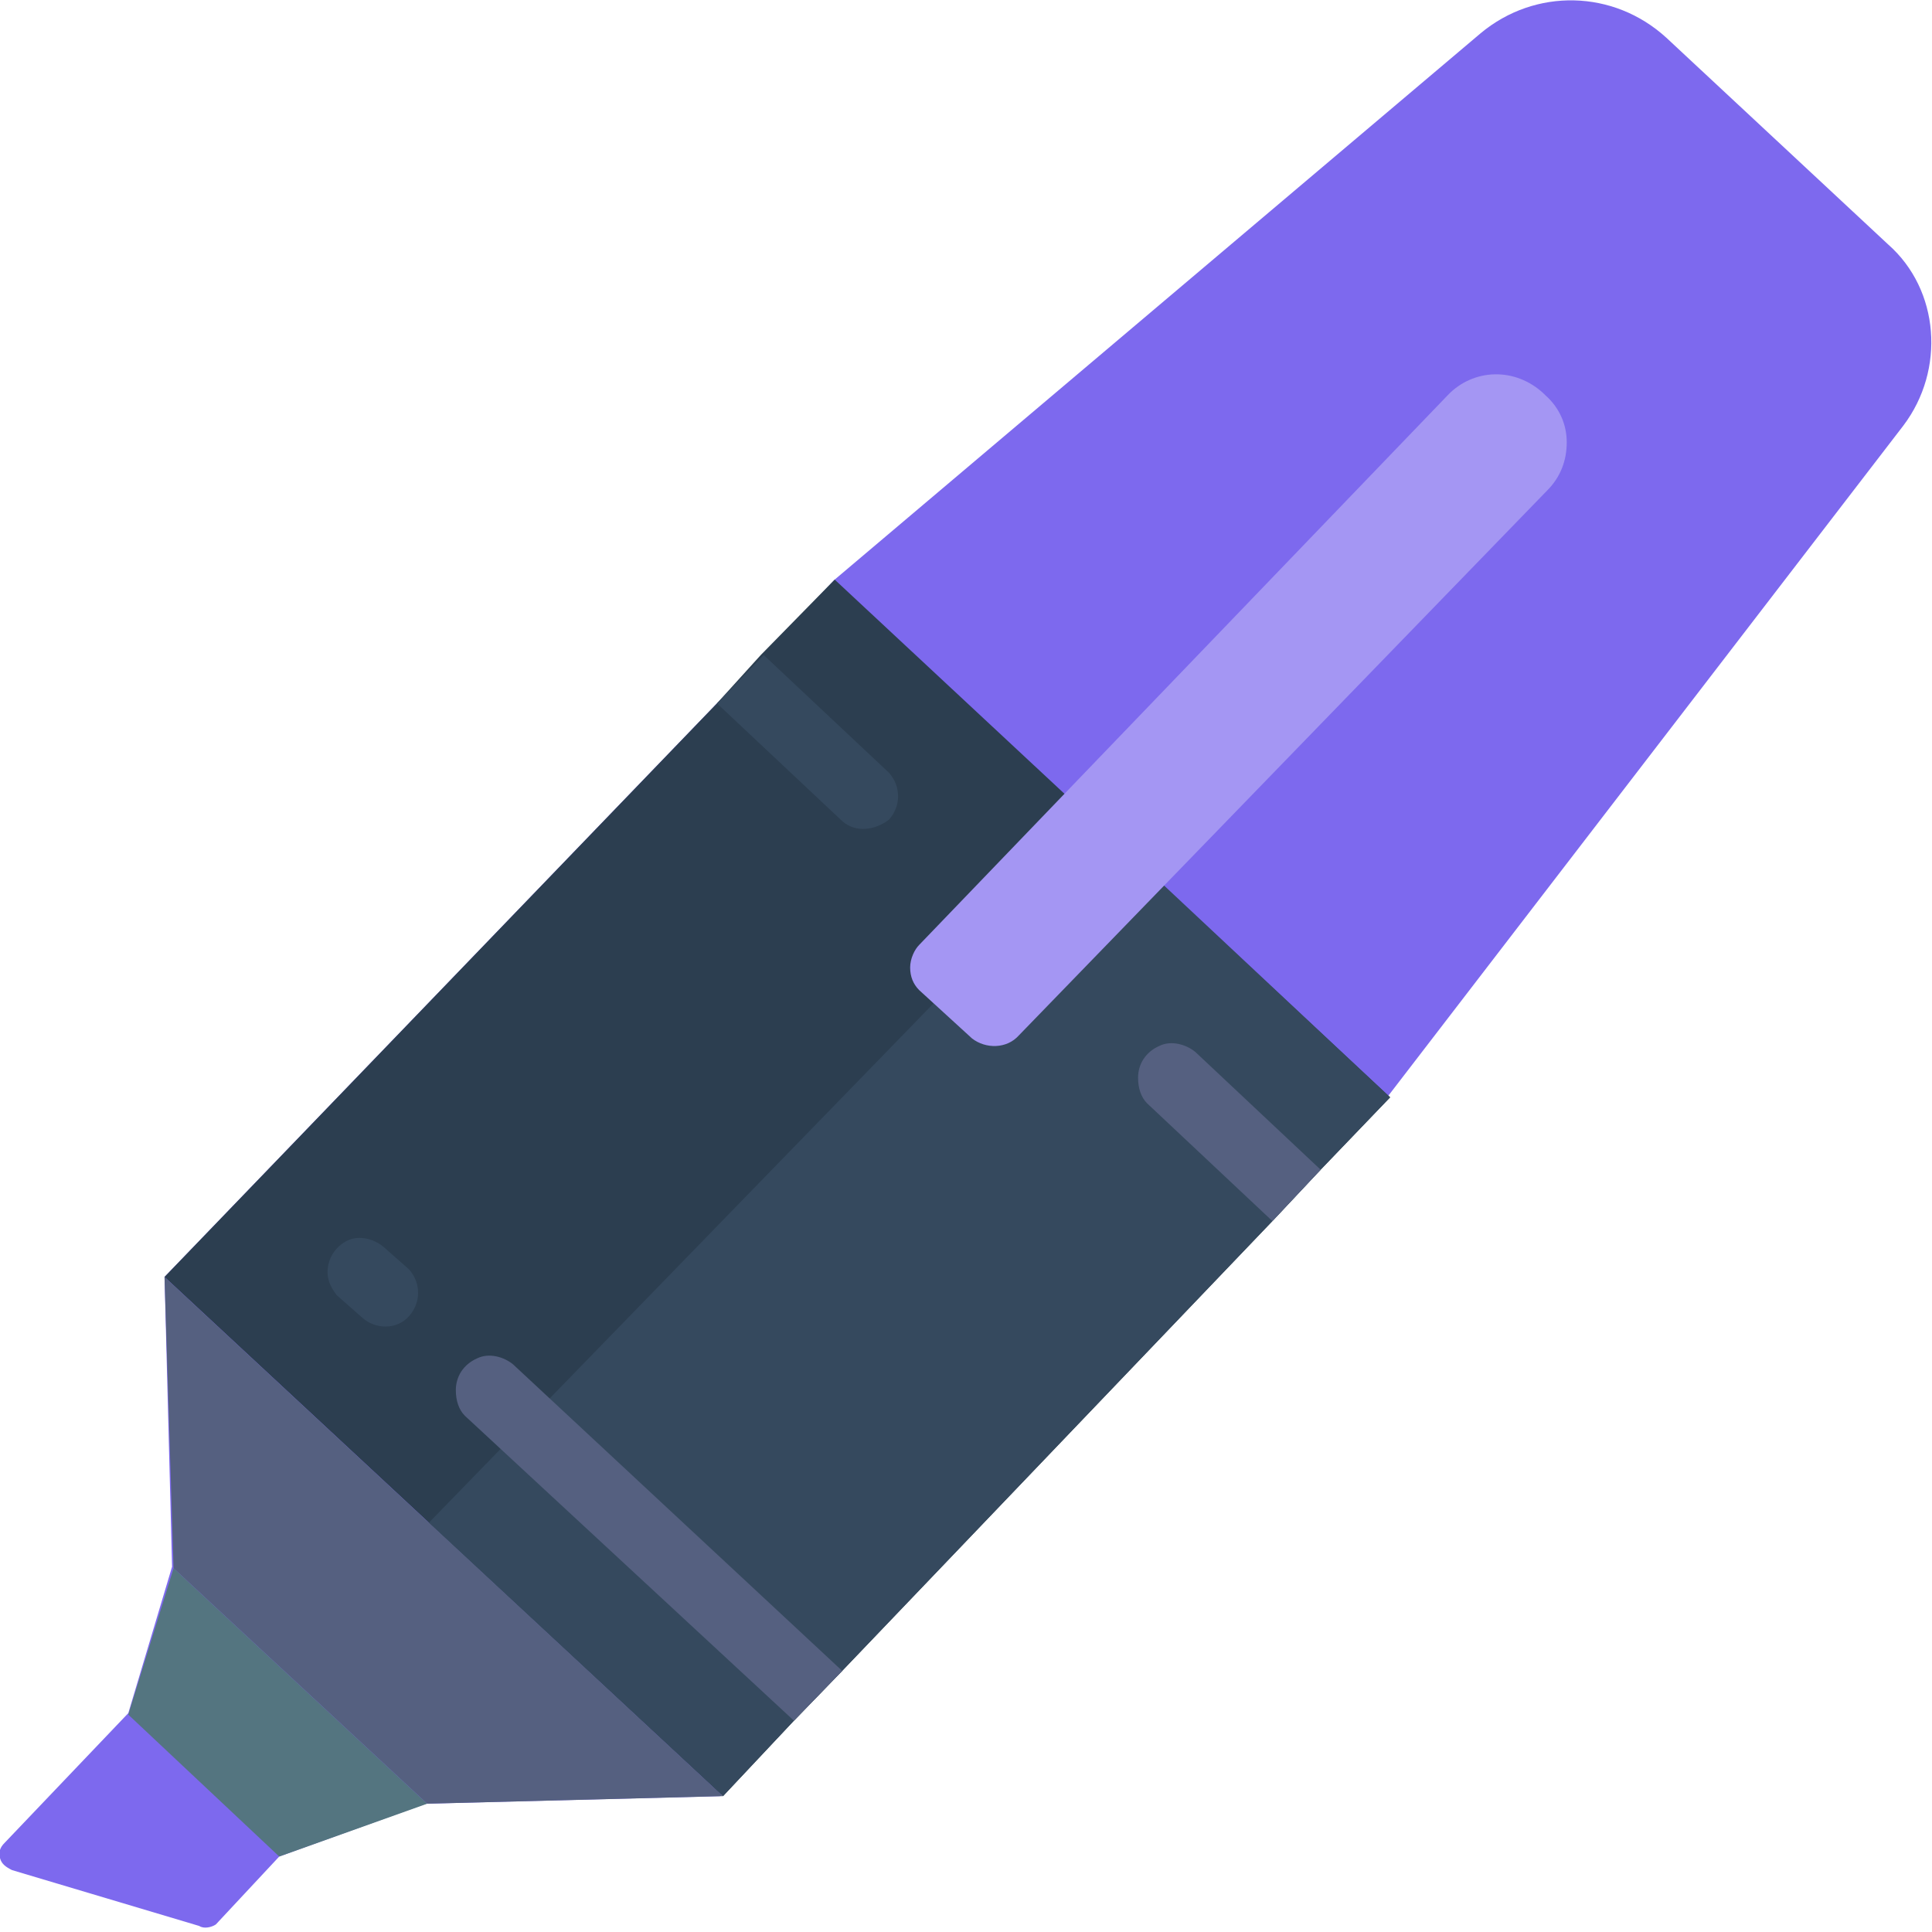 <?xml version="1.0" encoding="utf-8"?>
<!-- Generator: Adobe Illustrator 23.1.0, SVG Export Plug-In . SVG Version: 6.00 Build 0)  -->
<svg version="1.1" id="Layer_1" xmlns="http://www.w3.org/2000/svg" xmlns:xlink="http://www.w3.org/1999/xlink" x="0px" y="0px"
	 viewBox="0 0 128 128" style="enable-background:new 0 0 128 128;" xml:space="preserve">
<style type="text/css">
	.st0{fill:#7D69EE;}
	.st1{fill:#2C3E50;}
	.st2{fill:#35495E;}
	.st3{fill:#556080;}
	.st4{fill:#547580;}
	.st5{fill:#A496F3;}
</style>
<title>009 - Highlighter</title>
<desc>Created with Sketch.</desc>
<g transform="translate(-1, 0)">
	<path id="Shape" class="st0" d="M15.3,127.5l4.2-4.5l9.7-3.5l19.5-0.5l-5.1-4.7l5.1,4.7l4.7-5l3.1-3.2l28.6-29.9l3.1-3.2l4.7-5
		l34.2-44.5c2.8-3.7,2.4-9-1-12L111.4,2.5c-3.5-3.2-8.7-3.3-12.3-0.3L56.3,38.4l-4.7,5l-3.1,3.2l-36.6,38l0.5,19.2l-2.9,9.7
		l-8.2,8.6c-0.3,0.3-0.4,0.6-0.3,1s0.4,0.6,0.8,0.8l12.4,3.7C14.5,127.8,15,127.7,15.3,127.5z"/>
	<polygon class="st1" points="48.9,119 11.9,84.6 48.5,46.6 51.4,43.4 56.3,38.4 93.1,72.7 88.3,77.7 85.3,80.9 56.7,110.8 
		53.6,114 	"/>
	<polygon class="st2" points="48.9,119 29.4,100.9 74.1,54.9 93.1,72.7 88.3,77.7 85.3,80.9 56.7,110.8 53.6,114 	"/>
	<path class="st2" d="M22.7,84.3c0-0.9,0.5-1.7,1.3-2.1s1.8-0.1,2.4,0.4l1.7,1.5c0.8,0.9,0.8,2.2,0,3.1s-2.2,0.9-3.1,0.1l-1.7-1.5
		C23,85.4,22.7,84.9,22.7,84.3z"/>
	<path class="st3" d="M53.6,114L31.8,93.8c-0.4-0.4-0.6-1-0.6-1.7c0-0.9,0.5-1.7,1.4-2.1c0.8-0.4,1.8-0.1,2.4,0.4l21.8,20.3l0,0
		L53.6,114z"/>
	<path class="st2" d="M56.8,54.4l-8.3-7.8l0,0l3.1-3.2l8.3,7.8c0.8,0.9,0.8,2.2,0,3.1C59,55,57.7,55.2,56.8,54.4z"/>
	<path class="st3" d="M85.3,80.9L77,73.1c-0.4-0.4-0.6-1-0.6-1.7c0-0.9,0.5-1.7,1.4-2.1c0.8-0.4,1.8-0.1,2.4,0.4l8.3,7.8l0,0
		L85.3,80.9z"/>
	<polygon class="st3" points="48.9,119 29.3,119.5 12.5,103.9 11.9,84.6 	"/>
	<polygon class="st4" points="19.5,123 9.5,113.6 12.5,103.9 29.3,119.5 	"/>
	<path class="st5" d="M65.4,68.8l-3.5-3.2c-0.4-0.4-0.6-0.9-0.6-1.5s0.3-1.2,0.6-1.5l35-36.4c1.7-1.8,4.5-1.9,6.4-0.1l0.1,0.1
		c0.9,0.8,1.4,1.9,1.4,3.1s-0.4,2.3-1.3,3.2l-35,36.1C67.7,69.5,66.3,69.5,65.4,68.8z"/>
</g>
</svg>
